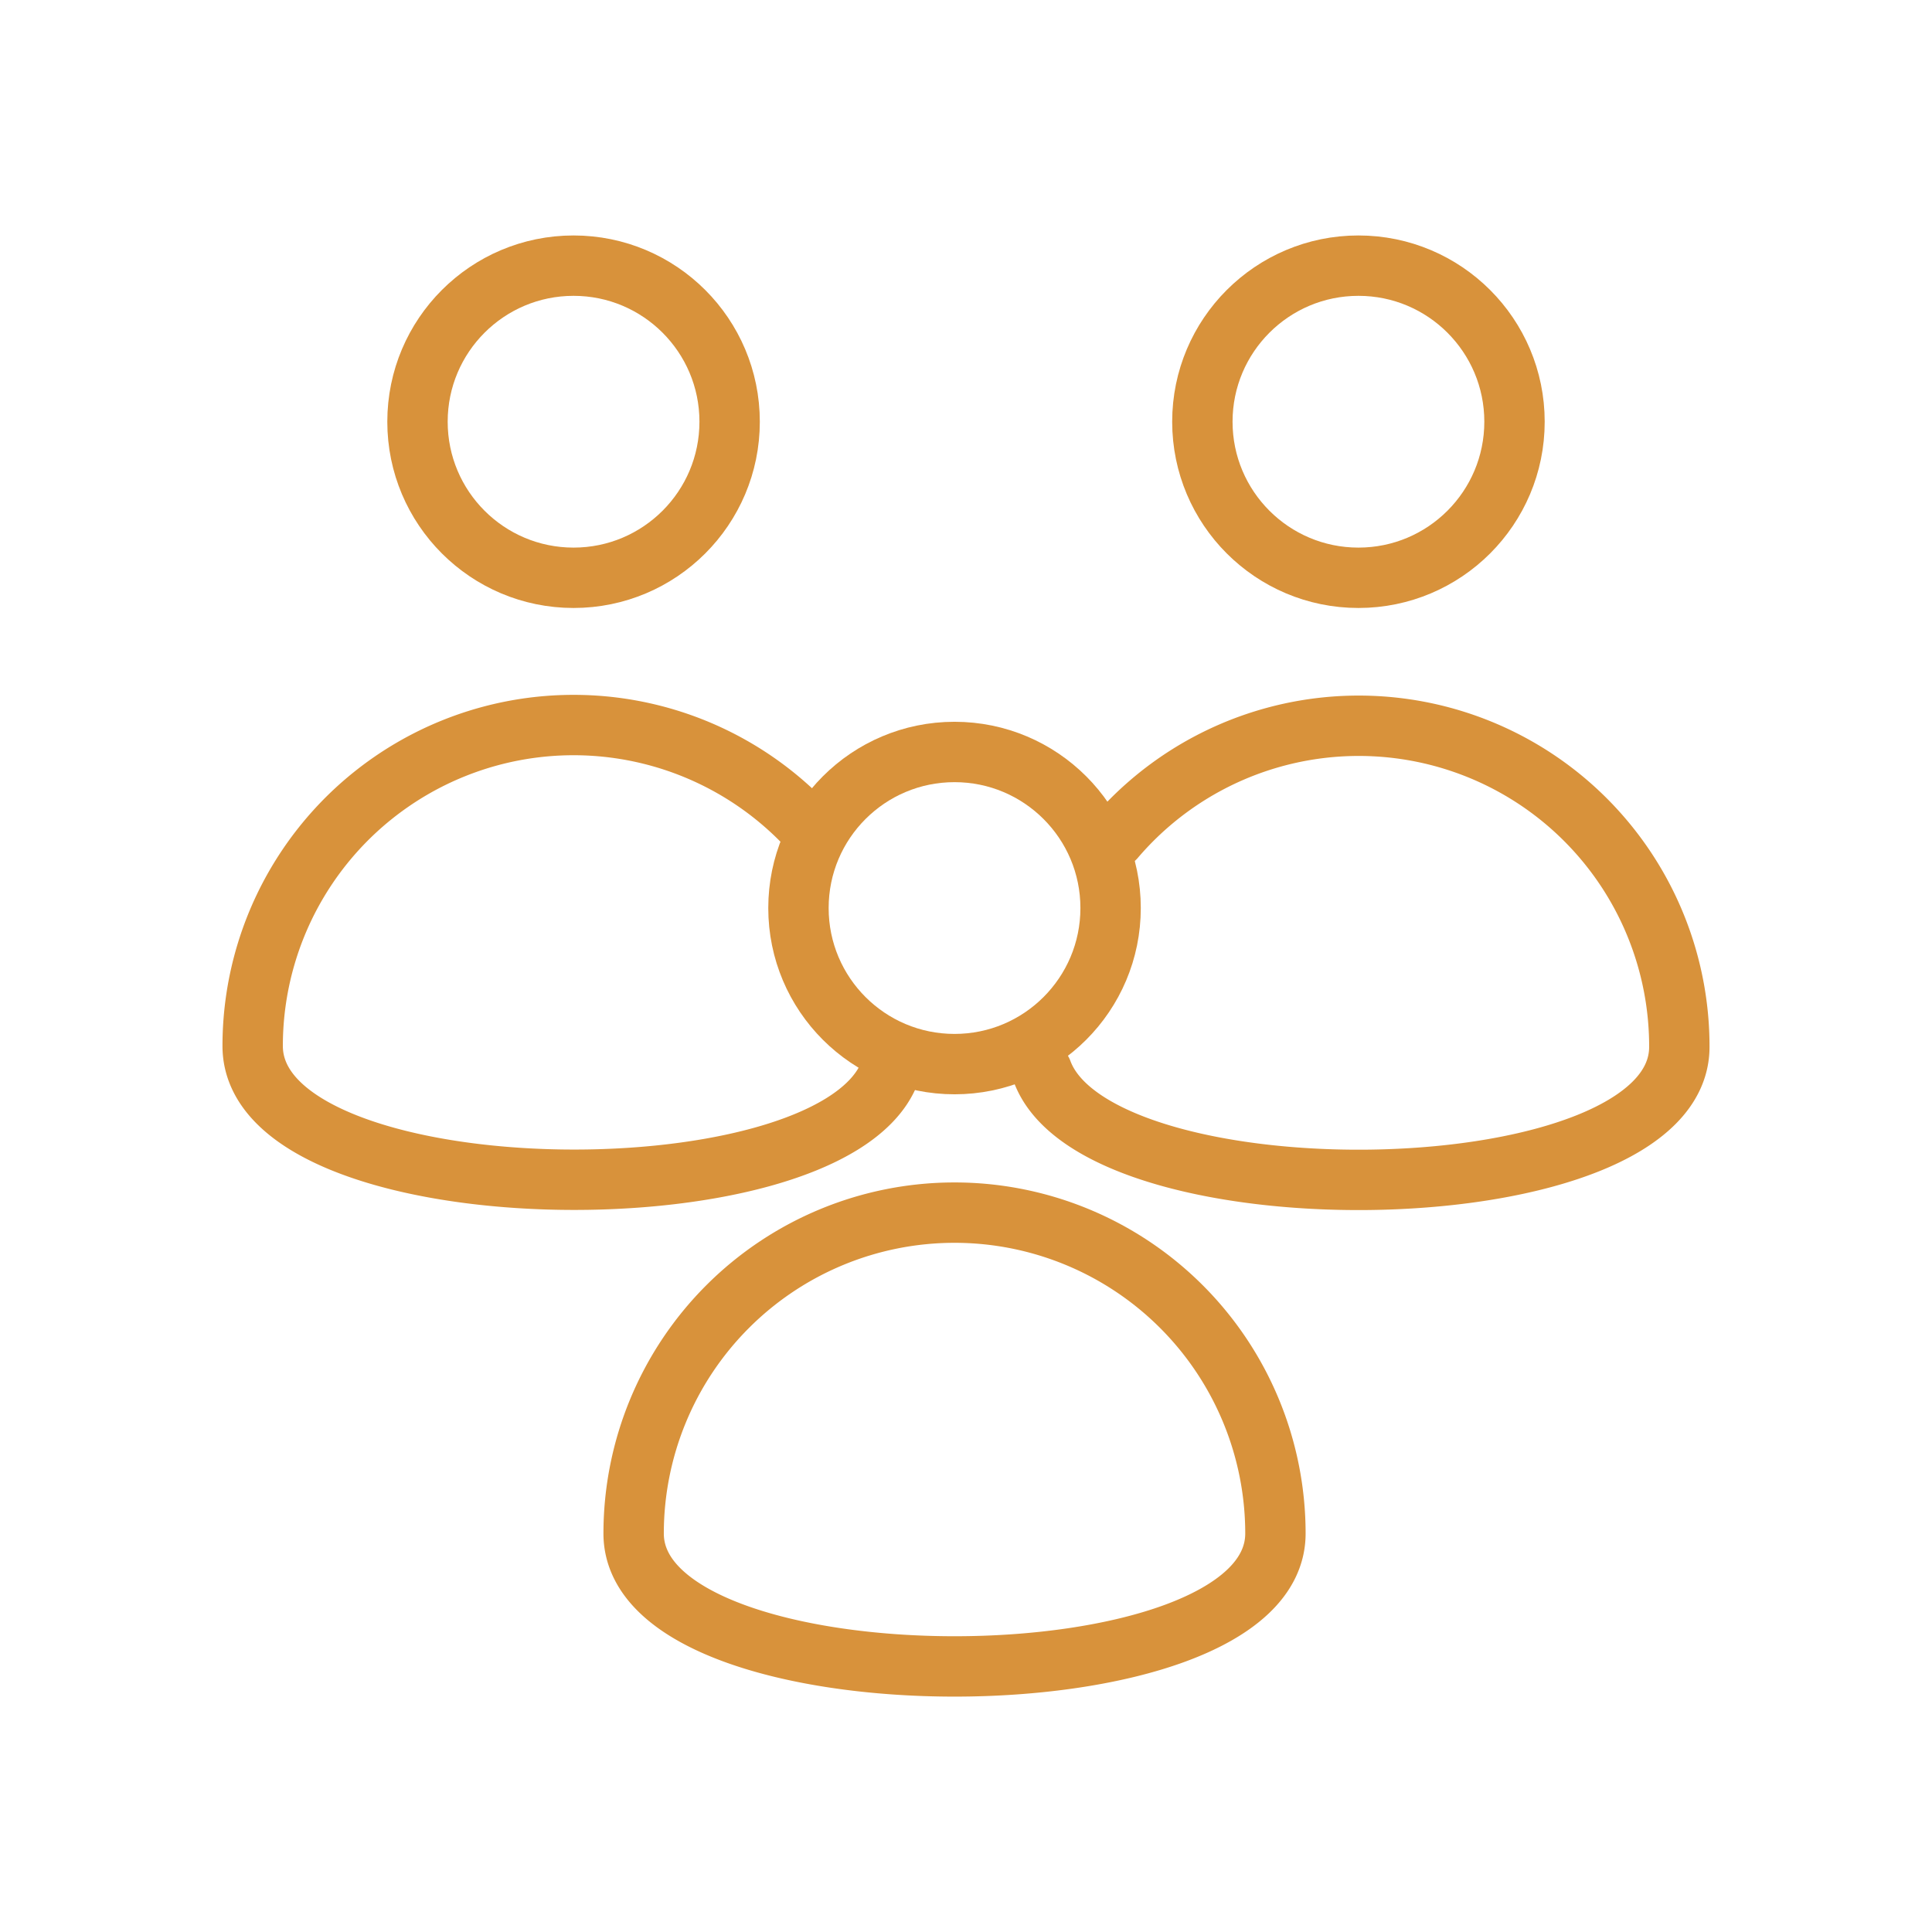 <svg id="Laag_1" data-name="Laag 1" xmlns="http://www.w3.org/2000/svg" viewBox="0 0 64 64"><defs><style>.cls-1{fill:none;stroke:#d8923b;stroke-linecap:round;stroke-linejoin:round;stroke-width:2px;}</style></defs><title>Characters</title><circle class="cls-1" cx="19" cy="13.97" r="5.17"/><path class="cls-1" d="M29.42,35.65c-2.19,4.88-21.05,4.56-21.05-1a10.63,10.63,0,0,1,18.34-7.32"/><circle class="cls-1" cx="31.62" cy="30.08" r="5.17"/><path class="cls-1" d="M42.25,50.8c0,5.87-21.26,5.87-21.26,0a10.63,10.63,0,0,1,21.26,0Z"/><circle class="cls-1" cx="45" cy="13.97" r="5.17"/><path class="cls-1" d="M36.93,27.77a10.62,10.62,0,0,1,18.7,6.91c0,5.59-19.25,5.86-21.11.81"/></svg>